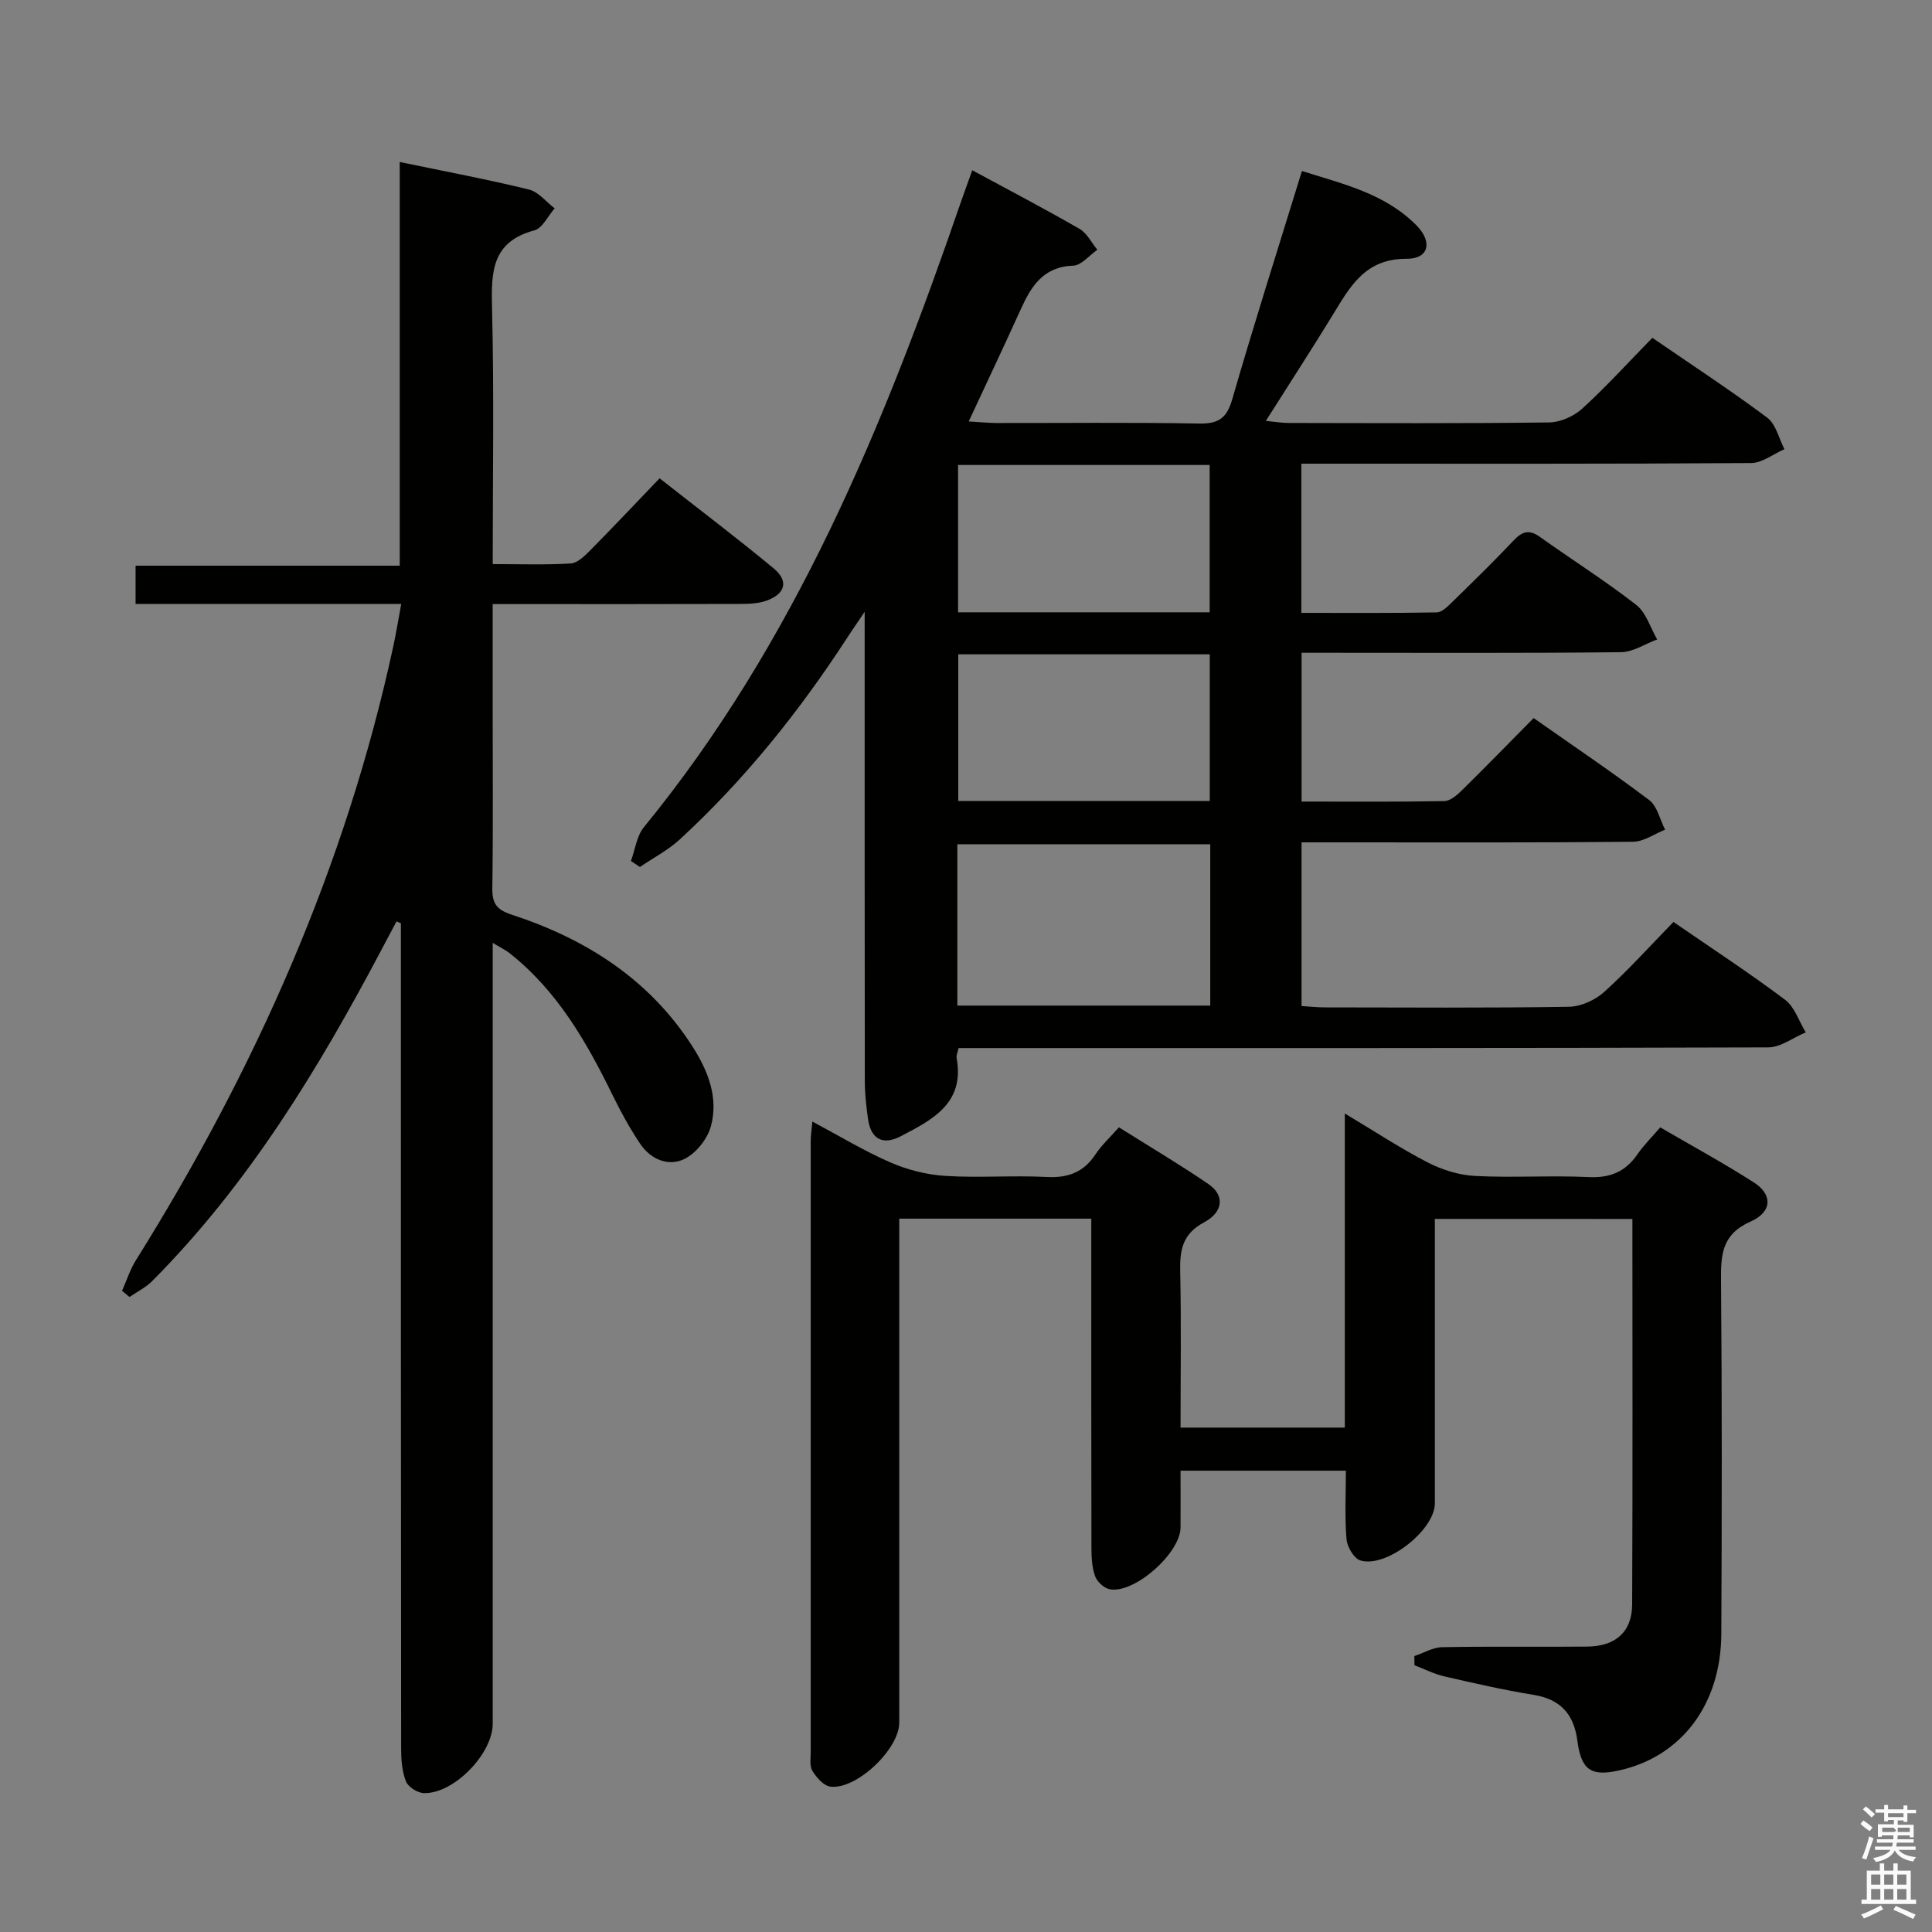 <svg enable-background="new 0 0 400 400" viewBox="0 0 400 400" xmlns="http://www.w3.org/2000/svg"><rect x="0" y="0" width="400" height="400" fill="#808080" stroke="none"/><path d="m385.2 377.6.6-.7c.6.4 1.3.9 1.9 1.5l-.6.7c-.8-.5-1.4-1-1.9-1.5zm.3 7.1c.6-1.4 1.1-2.9 1.5-4.5.3.1.6.3.9.4-.5 1.4-1 2.9-1.5 4.4zm.2-10.1.6-.6c.7.5 1.3 1.1 1.9 1.6l-.7.7c-.6-.6-1.2-1.2-1.8-1.7zm8.4-.8h.8v.9h1.8v.7h-1.8v1.8h-.8v-.3h-1.2v.9h3.3v2.6h-.8v-.4h-2.5c0 .3 0 .6-.1.8h3.4v.7h-3.5c0 .3-.1.6-.1.8h4v.7h-3.5c.7.9 1.9 1.3 3.6 1.5-.2.2-.4.5-.6.9-1.9-.3-3.2-1.1-3.8-2.3-.5 1.1-1.8 2-3.9 2.4-.2-.3-.4-.5-.6-.8 1.9-.4 3.1-.9 3.6-1.7h-3.2v-.7h3.5c.1-.2.1-.5.2-.8h-3.3v-.7h3.4c0-.2 0-.5 0-.8h-2.4v.3h-.8v-2.6h3.3v-.9h-1.2v.3h-.8v-1.8h-1.8v-.7h1.8v-.9h.8v.9h3.2zm-4.4 5.5h2.4c1-.3 0-.6 0-.9h-2.4zm1.2-3.1h3.2v-.8h-3.2zm4.4 2.2h-2.4v.9h2.5v-.9z" fill="#fafafb"/><path d="m389.2 385.8h.9v1.5h1.9v-1.5h.9v1.5h2.7v6h1.1v.9h-11.3v-.9h1.1v-6h2.7zm.2 8.7.5.8c-1.2.6-2.5 1.3-4 1.9-.2-.3-.3-.6-.6-.8 1.6-.6 3-1.3 4.1-1.9zm-2-4.3h1.9v-2.1h-1.9zm0 3.1h1.9v-2.2h-1.9zm2.7-3.1h1.9v-2.1h-1.9zm0 3.1h1.9v-2.2h-1.9zm2.4 1.3c1.4.6 2.7 1.2 4.1 1.8l-.5.9c-1.5-.7-2.8-1.4-4.1-1.9zm2.2-6.5h-1.9v2.1h1.9zm-1.9 5.2h1.9v-2.2h-1.9z" fill="#fafafb"/><g fill="#010100"><path d="m346.47 190.88c8.16 5.63 15.83 10.63 23.12 16.12 1.99 1.5 2.88 4.46 4.27 6.74-2.6 1.08-5.19 3.11-7.79 3.11-54.16.18-108.32.14-162.48.14-1.65 0-3.29 0-5.12 0-.19.87-.52 1.51-.41 2.08 1.71 9.39-5.05 12.77-11.57 16.18-3.64 1.9-6.17.67-6.77-3.54-.37-2.62-.67-5.29-.67-7.93-.05-31.82-.03-63.65-.03-97.11-1.72 2.55-2.67 3.91-3.58 5.31-9.92 15.29-21.25 29.42-34.67 41.79-2.44 2.25-5.5 3.83-8.28 5.73-.62-.41-1.24-.83-1.86-1.24.87-2.36 1.18-5.16 2.68-7 31.31-38.29 49.68-83.12 65.56-129.22.75-2.17 1.54-4.32 2.43-6.79 7.65 4.14 15.01 7.99 22.2 12.13 1.55.89 2.48 2.86 3.7 4.33-1.66 1.15-3.29 3.23-4.99 3.29-6.28.22-8.75 4.34-10.94 9.18-3.4 7.51-6.93 14.96-10.71 23.08 2.49.14 4.09.31 5.69.32 14 .02 28-.15 41.99.11 4.01.07 5.73-1.05 6.88-5.02 4.51-15.62 9.46-31.12 14.43-47.27 8.49 2.7 17.23 4.65 23.77 11.32 3.3 3.37 2.51 6.89-2.08 6.86-8.71-.05-11.78 5.88-15.42 11.81-4.34 7.07-8.85 14.04-13.74 21.75 1.97.19 3.33.43 4.69.43 18 .03 36 .12 53.99-.11 2.33-.03 5.11-1.29 6.86-2.89 5.02-4.59 9.61-9.65 14.48-14.63 8.28 5.69 16.21 10.87 23.78 16.53 1.81 1.35 2.41 4.31 3.57 6.53-2.3 1-4.6 2.85-6.9 2.87-29.19.2-58.35.13-87.52.13-1.78 0-3.56 0-5.6 0v30.89c9.49 0 18.76.07 28.03-.1 1.08-.02 2.26-1.22 3.17-2.11 4.29-4.19 8.59-8.38 12.71-12.74 1.77-1.87 3.19-2.41 5.46-.8 6.63 4.74 13.55 9.1 19.97 14.1 2.05 1.6 2.92 4.73 4.33 7.15-2.49.92-4.98 2.61-7.48 2.64-20.16.22-40.33.12-60.49.12-1.78 0-3.57 0-5.65 0v30.81c9.98 0 19.77.08 29.54-.1 1.23-.02 2.63-1.23 3.63-2.21 4.87-4.79 9.63-9.68 14.87-14.98 8.08 5.67 16.17 11.12 23.93 16.98 1.68 1.27 2.22 4.05 3.29 6.13-2.21.87-4.42 2.48-6.64 2.5-20 .2-39.99.12-59.99.12-2.79 0-5.58 0-8.64 0v33.89c1.65.1 3.27.28 4.88.28 16.83.02 33.67.14 50.49-.13 2.48-.04 5.42-1.38 7.29-3.07 4.92-4.44 9.39-9.41 14.34-14.49zm-95.9-16.09c-17.6 0-34.94 0-52.36 0v33.41h52.36c0-11.31 0-22.22 0-33.41zm-.12-48.02c0-10.47 0-20.48 0-30.5-17.6 0-34.81 0-52.09 0v30.5zm.02 39.06c0-10.43 0-20.32 0-30.36-17.57 0-34.78 0-52.07 0v30.36z"/><path d="m82.76 33.54c9.58 1.99 18.23 3.61 26.75 5.7 1.98.48 3.56 2.56 5.33 3.9-1.39 1.57-2.53 4.11-4.22 4.56-8.81 2.35-8.94 8.6-8.75 16.03.43 17.46.14 34.94.14 53.06 5.61 0 10.89.19 16.15-.13 1.38-.08 2.85-1.52 3.96-2.64 4.79-4.84 9.46-9.79 14.44-14.99 8.28 6.5 16.08 12.4 23.61 18.64 3.15 2.61 2.47 5.25-1.44 6.68-1.65.6-3.56.68-5.36.69-15.16.05-30.32.03-45.49.03-1.79 0-3.57 0-5.88 0v20.34c0 12.83.11 25.66-.07 38.49-.04 3.21.92 4.46 4.06 5.49 15.4 5.04 28.53 13.41 37.44 27.37 3.19 5 5.36 10.55 3.75 16.43-.72 2.63-3.08 5.6-5.49 6.77-3.33 1.62-6.98.07-9.15-3.15-2.11-3.15-3.96-6.5-5.63-9.91-5.44-11.14-11.52-21.79-21.49-29.62-.76-.6-1.67-1.02-3.41-2.07v5.72 155.95c0 6.25-8.11 14.59-14.3 14.36-1.3-.05-3.22-1.28-3.67-2.43-.81-2.08-.99-4.52-.99-6.8-.06-55.15-.05-110.3-.05-165.45 0-1.8 0-3.61 0-5.41-.3-.13-.6-.26-.9-.39-1.03 1.93-2.06 3.86-3.08 5.8-13.09 24.78-27.57 48.62-47.5 68.66-1.33 1.34-3.13 2.22-4.71 3.31-.51-.43-1.02-.85-1.54-1.28.94-2.11 1.65-4.38 2.86-6.32 24.69-39.48 43.42-81.45 53.3-127.13.59-2.71 1.02-5.46 1.64-8.76-18.6 0-36.69 0-55 0 0-2.78 0-5.07 0-7.92h54.69c0-27.95 0-55.34 0-83.58z"/><path d="m297.07 252.36v58.9c0 5.53-10.11 13.49-15.45 11.8-1.32-.42-2.71-2.81-2.84-4.4-.38-4.59-.13-9.24-.13-14.17-11.55 0-22.47 0-34.23 0 0 3.9.02 7.83 0 11.76-.03 5.31-9.54 13.75-14.66 12.79-1.17-.22-2.6-1.54-3.02-2.68-.66-1.81-.76-3.89-.77-5.86-.05-20.83-.03-41.65-.03-62.48 0-1.8 0-3.6 0-5.71-13.29 0-26.19 0-39.76 0v5.88 98.47c0 5.48-8.87 13.94-14.28 13.24-1.38-.18-2.86-1.89-3.7-3.26-.62-1-.35-2.59-.35-3.92-.01-42.15-.01-84.31 0-126.46 0-1.11.18-2.22.34-4.05 5.7 3.03 10.79 6.13 16.21 8.48 3.53 1.53 7.5 2.53 11.33 2.77 6.97.43 14-.14 20.98.22 4.44.23 7.65-.98 10.11-4.7 1.27-1.91 3.02-3.51 4.84-5.58 6.28 3.95 12.55 7.66 18.55 11.76 3.34 2.28 3.14 5.74-.93 7.92-4.51 2.41-5.03 5.77-4.93 10.21.23 10.63.07 21.27.07 32.28h34.01c0-21.36 0-42.63 0-65.03 6.27 3.75 11.59 7.26 17.22 10.16 2.96 1.52 6.45 2.6 9.76 2.77 7.81.4 15.67-.14 23.48.23 4.47.22 7.64-1.1 10.13-4.72 1.3-1.89 2.97-3.53 4.72-5.57 6.63 3.87 13.19 7.43 19.45 11.45 3.81 2.45 3.75 6.06-.73 8.04-6.02 2.66-6.19 6.92-6.14 12.35.21 24.32.17 48.65.06 72.98-.06 14.67-8.25 25.45-21.16 28.32-5.78 1.29-7.84-.06-8.63-6.09-.72-5.5-3.44-8.65-9.09-9.56-6.21-1.01-12.37-2.42-18.5-3.83-2.11-.49-4.1-1.52-6.15-2.3-.01-.63-.02-1.26-.03-1.9 1.93-.64 3.85-1.81 5.8-1.84 9.99-.19 19.99-.02 29.99-.12 5.9-.06 9.29-3.06 9.31-8.75.12-26.47.05-52.95.05-79.79-13.59-.01-26.96-.01-40.9-.01z"/></g></svg>